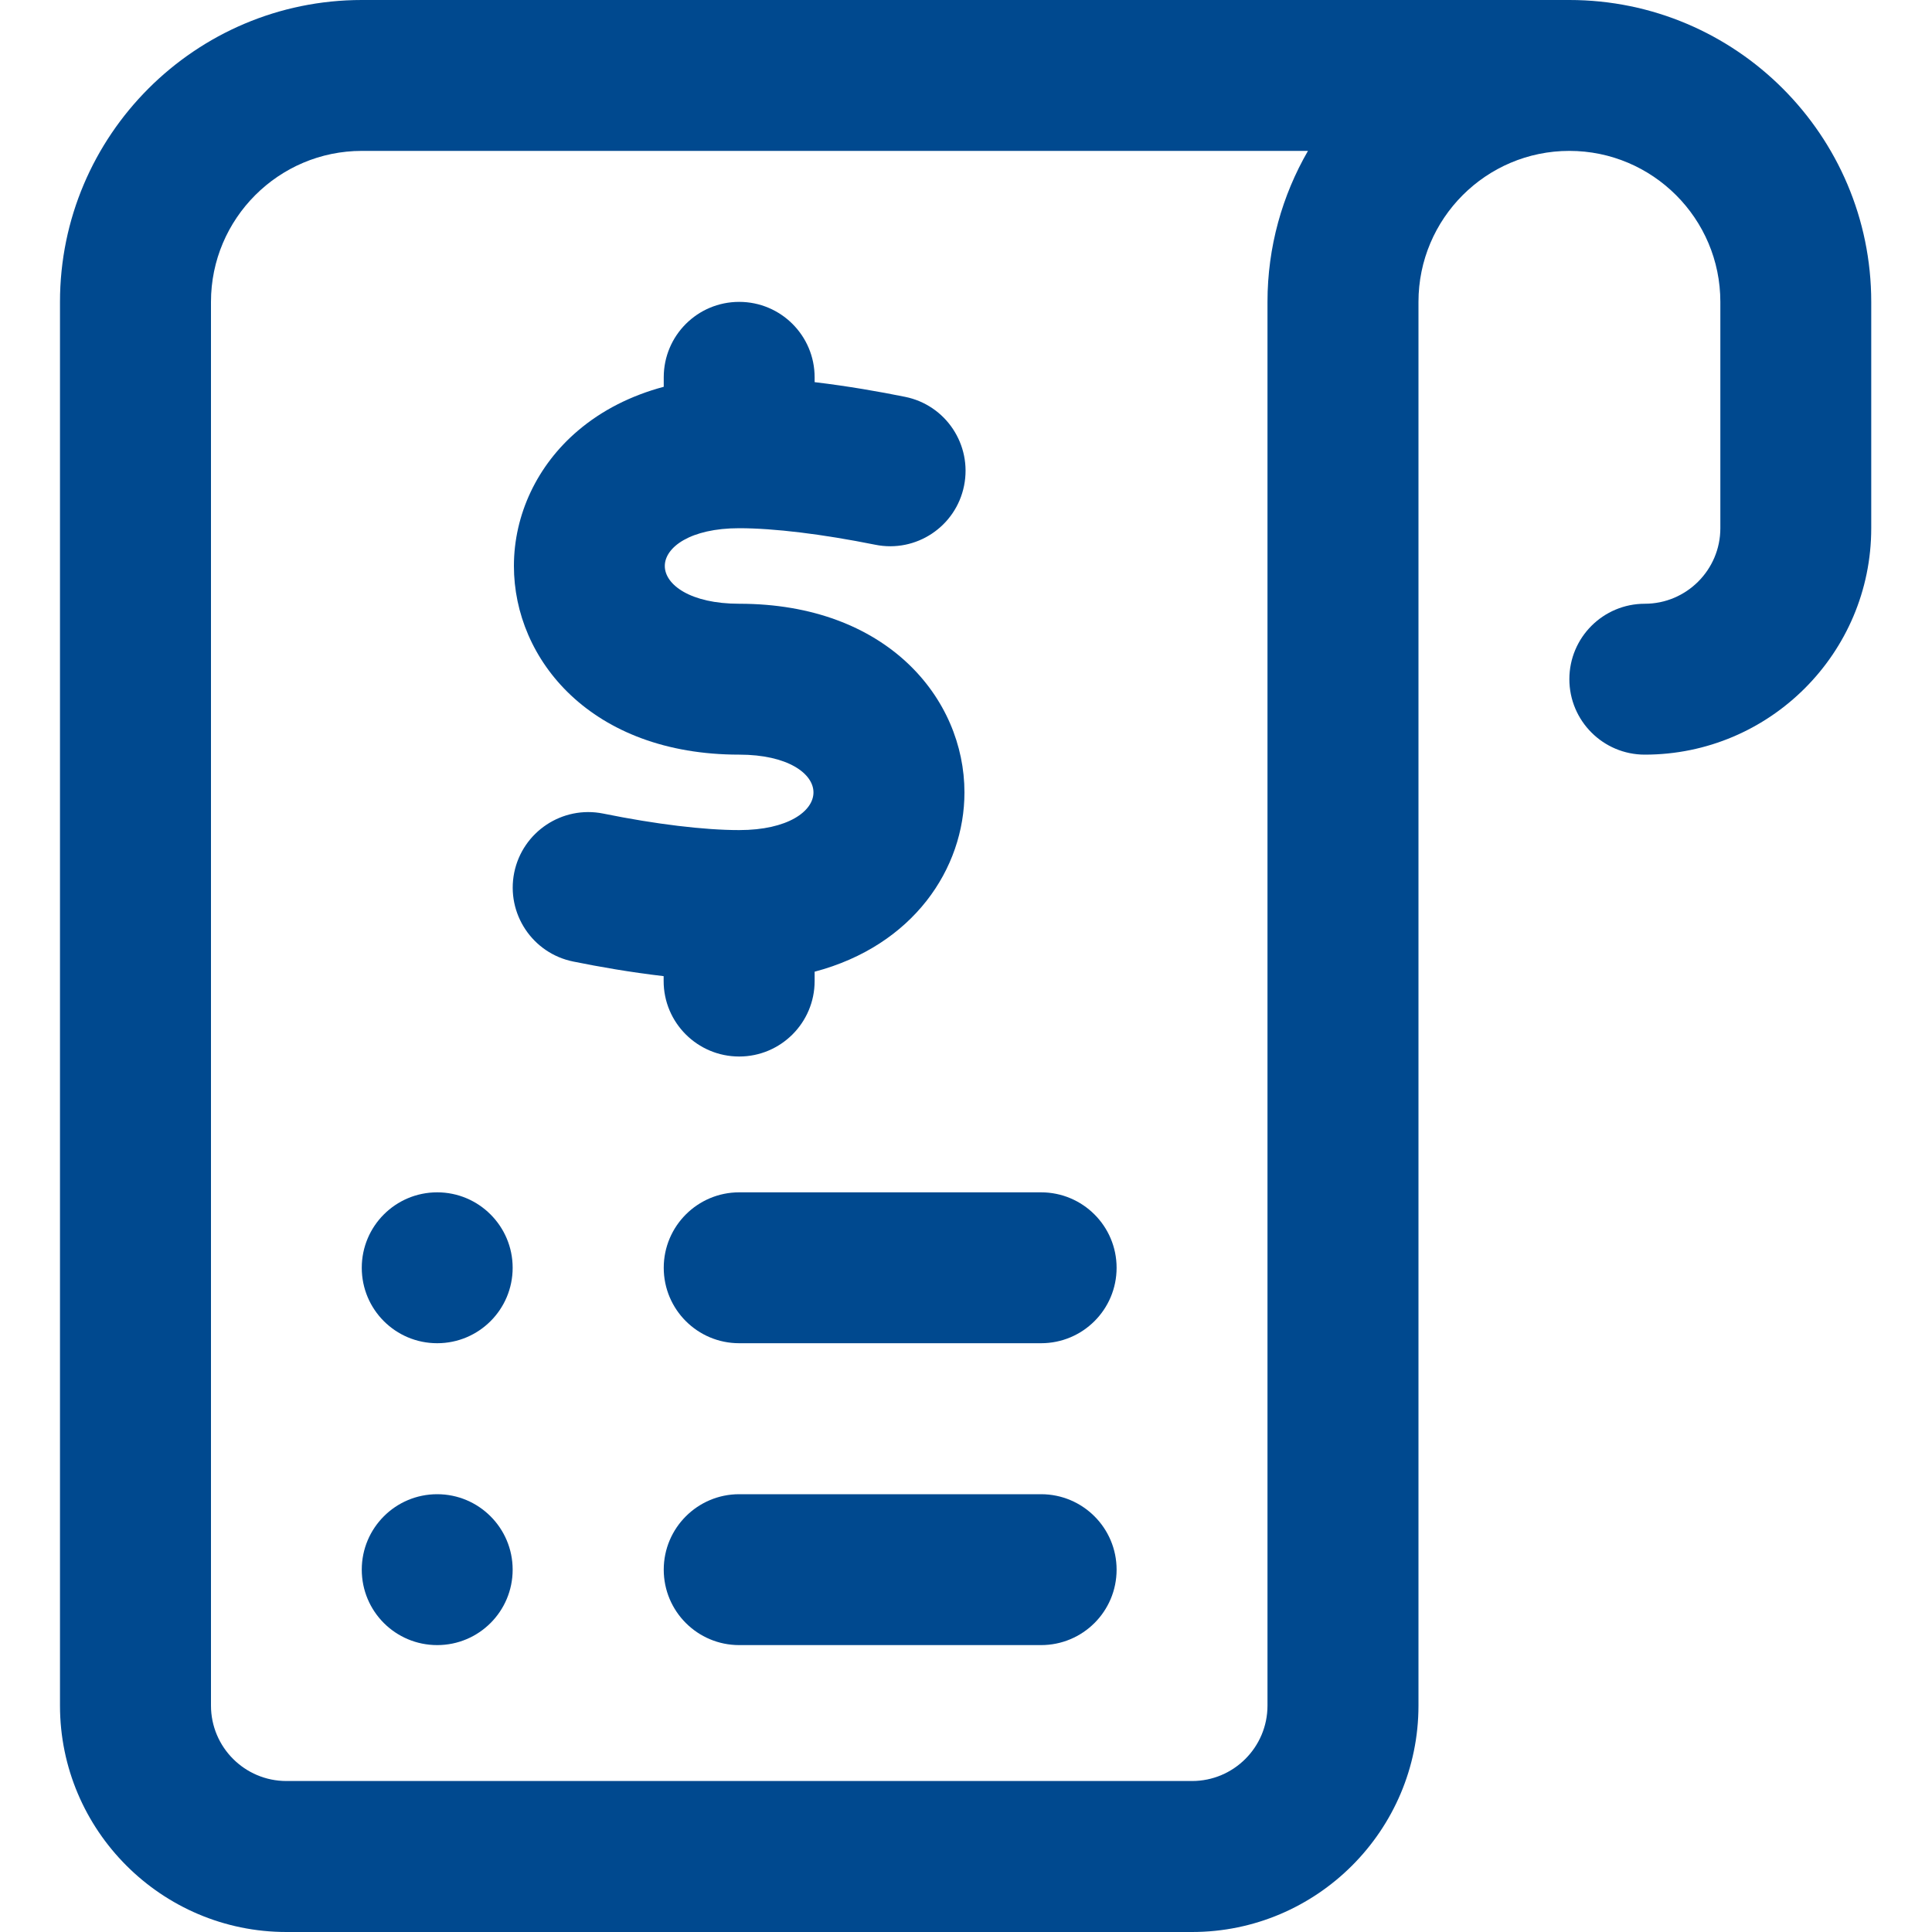 <svg width="20" height="20" viewBox="0 0 20 20" fill="none" xmlns="http://www.w3.org/2000/svg">
<g clip-path="url(#clip0_30_7077)">
<path d="M4.526 13.905C4.957 13.905 5.307 13.556 5.307 13.124C5.307 12.693 4.957 12.343 4.526 12.343C4.094 12.343 3.745 12.693 3.745 13.124C3.745 13.556 4.094 13.905 4.526 13.905Z" fill="#00498F"/>
<path d="M4.526 17.03C4.957 17.03 5.307 16.681 5.307 16.249C5.307 15.818 4.957 15.468 4.526 15.468C4.094 15.468 3.745 15.818 3.745 16.249C3.745 16.681 4.094 17.03 4.526 17.03Z" fill="#00498F"/>
<path d="M17.027 6.25C16.596 6.25 16.246 6.599 16.246 7.031C16.246 7.462 16.596 7.812 17.027 7.812C18.32 7.812 19.371 6.761 19.371 5.468V3.125C19.371 1.401 17.969 -0 16.246 -0H3.746C2.023 -0 0.621 1.401 0.621 3.125V17.656C0.621 18.948 1.673 20 2.965 20H12.34C13.632 20 14.684 18.948 14.684 17.656V3.125C14.684 2.263 15.384 1.562 16.246 1.562C17.108 1.562 17.809 2.263 17.809 3.125V5.468C17.809 5.899 17.458 6.25 17.027 6.25ZM13.121 3.125V17.656C13.121 18.087 12.771 18.437 12.34 18.437H2.965C2.534 18.437 2.184 18.087 2.184 17.656V3.125C2.184 2.263 2.885 1.562 3.746 1.562H13.54C13.274 2.022 13.121 2.556 13.121 3.125Z" fill="#00498F"/>
<path d="M7.652 13.905H10.777C11.209 13.905 11.559 13.556 11.559 13.124C11.559 12.693 11.209 12.343 10.777 12.343H7.652C7.221 12.343 6.871 12.693 6.871 13.124C6.871 13.556 7.221 13.905 7.652 13.905Z" fill="#00498F"/>
<path d="M7.652 17.03H10.777C11.209 17.03 11.559 16.681 11.559 16.249C11.559 15.818 11.209 15.468 10.777 15.468H7.652C7.221 15.468 6.871 15.818 6.871 16.249C6.871 16.681 7.221 17.03 7.652 17.03Z" fill="#00498F"/>
<path d="M7.652 8.593C7.291 8.593 6.79 8.533 6.244 8.422C5.821 8.337 5.409 8.611 5.323 9.034C5.238 9.457 5.512 9.869 5.935 9.954C6.196 10.007 6.525 10.065 6.87 10.105V10.156C6.87 10.587 7.22 10.937 7.652 10.937C8.083 10.937 8.433 10.587 8.433 10.156V10.059C9.454 9.789 9.984 8.992 9.984 8.203C9.984 7.232 9.183 6.25 7.652 6.25C7.147 6.25 6.882 6.053 6.882 5.859C6.882 5.665 7.147 5.468 7.652 5.468C8.013 5.468 8.513 5.529 9.06 5.639C9.483 5.725 9.895 5.451 9.98 5.028C10.065 4.605 9.792 4.193 9.369 4.108C9.108 4.055 8.778 3.997 8.433 3.956V3.906C8.433 3.474 8.083 3.125 7.652 3.125C7.22 3.125 6.871 3.474 6.871 3.906V4.004C6.531 4.095 6.231 4.247 5.983 4.458C5.561 4.816 5.32 5.327 5.32 5.859C5.32 6.829 6.121 7.812 7.652 7.812C8.157 7.812 8.421 8.009 8.421 8.203C8.421 8.397 8.157 8.593 7.652 8.593Z" fill="#00498F"/>
</g>
<defs>
<clipPath id="clip0_30_7077">
<rect width="20" height="20" fill="white"/>
</clipPath>
</defs>
</svg>
